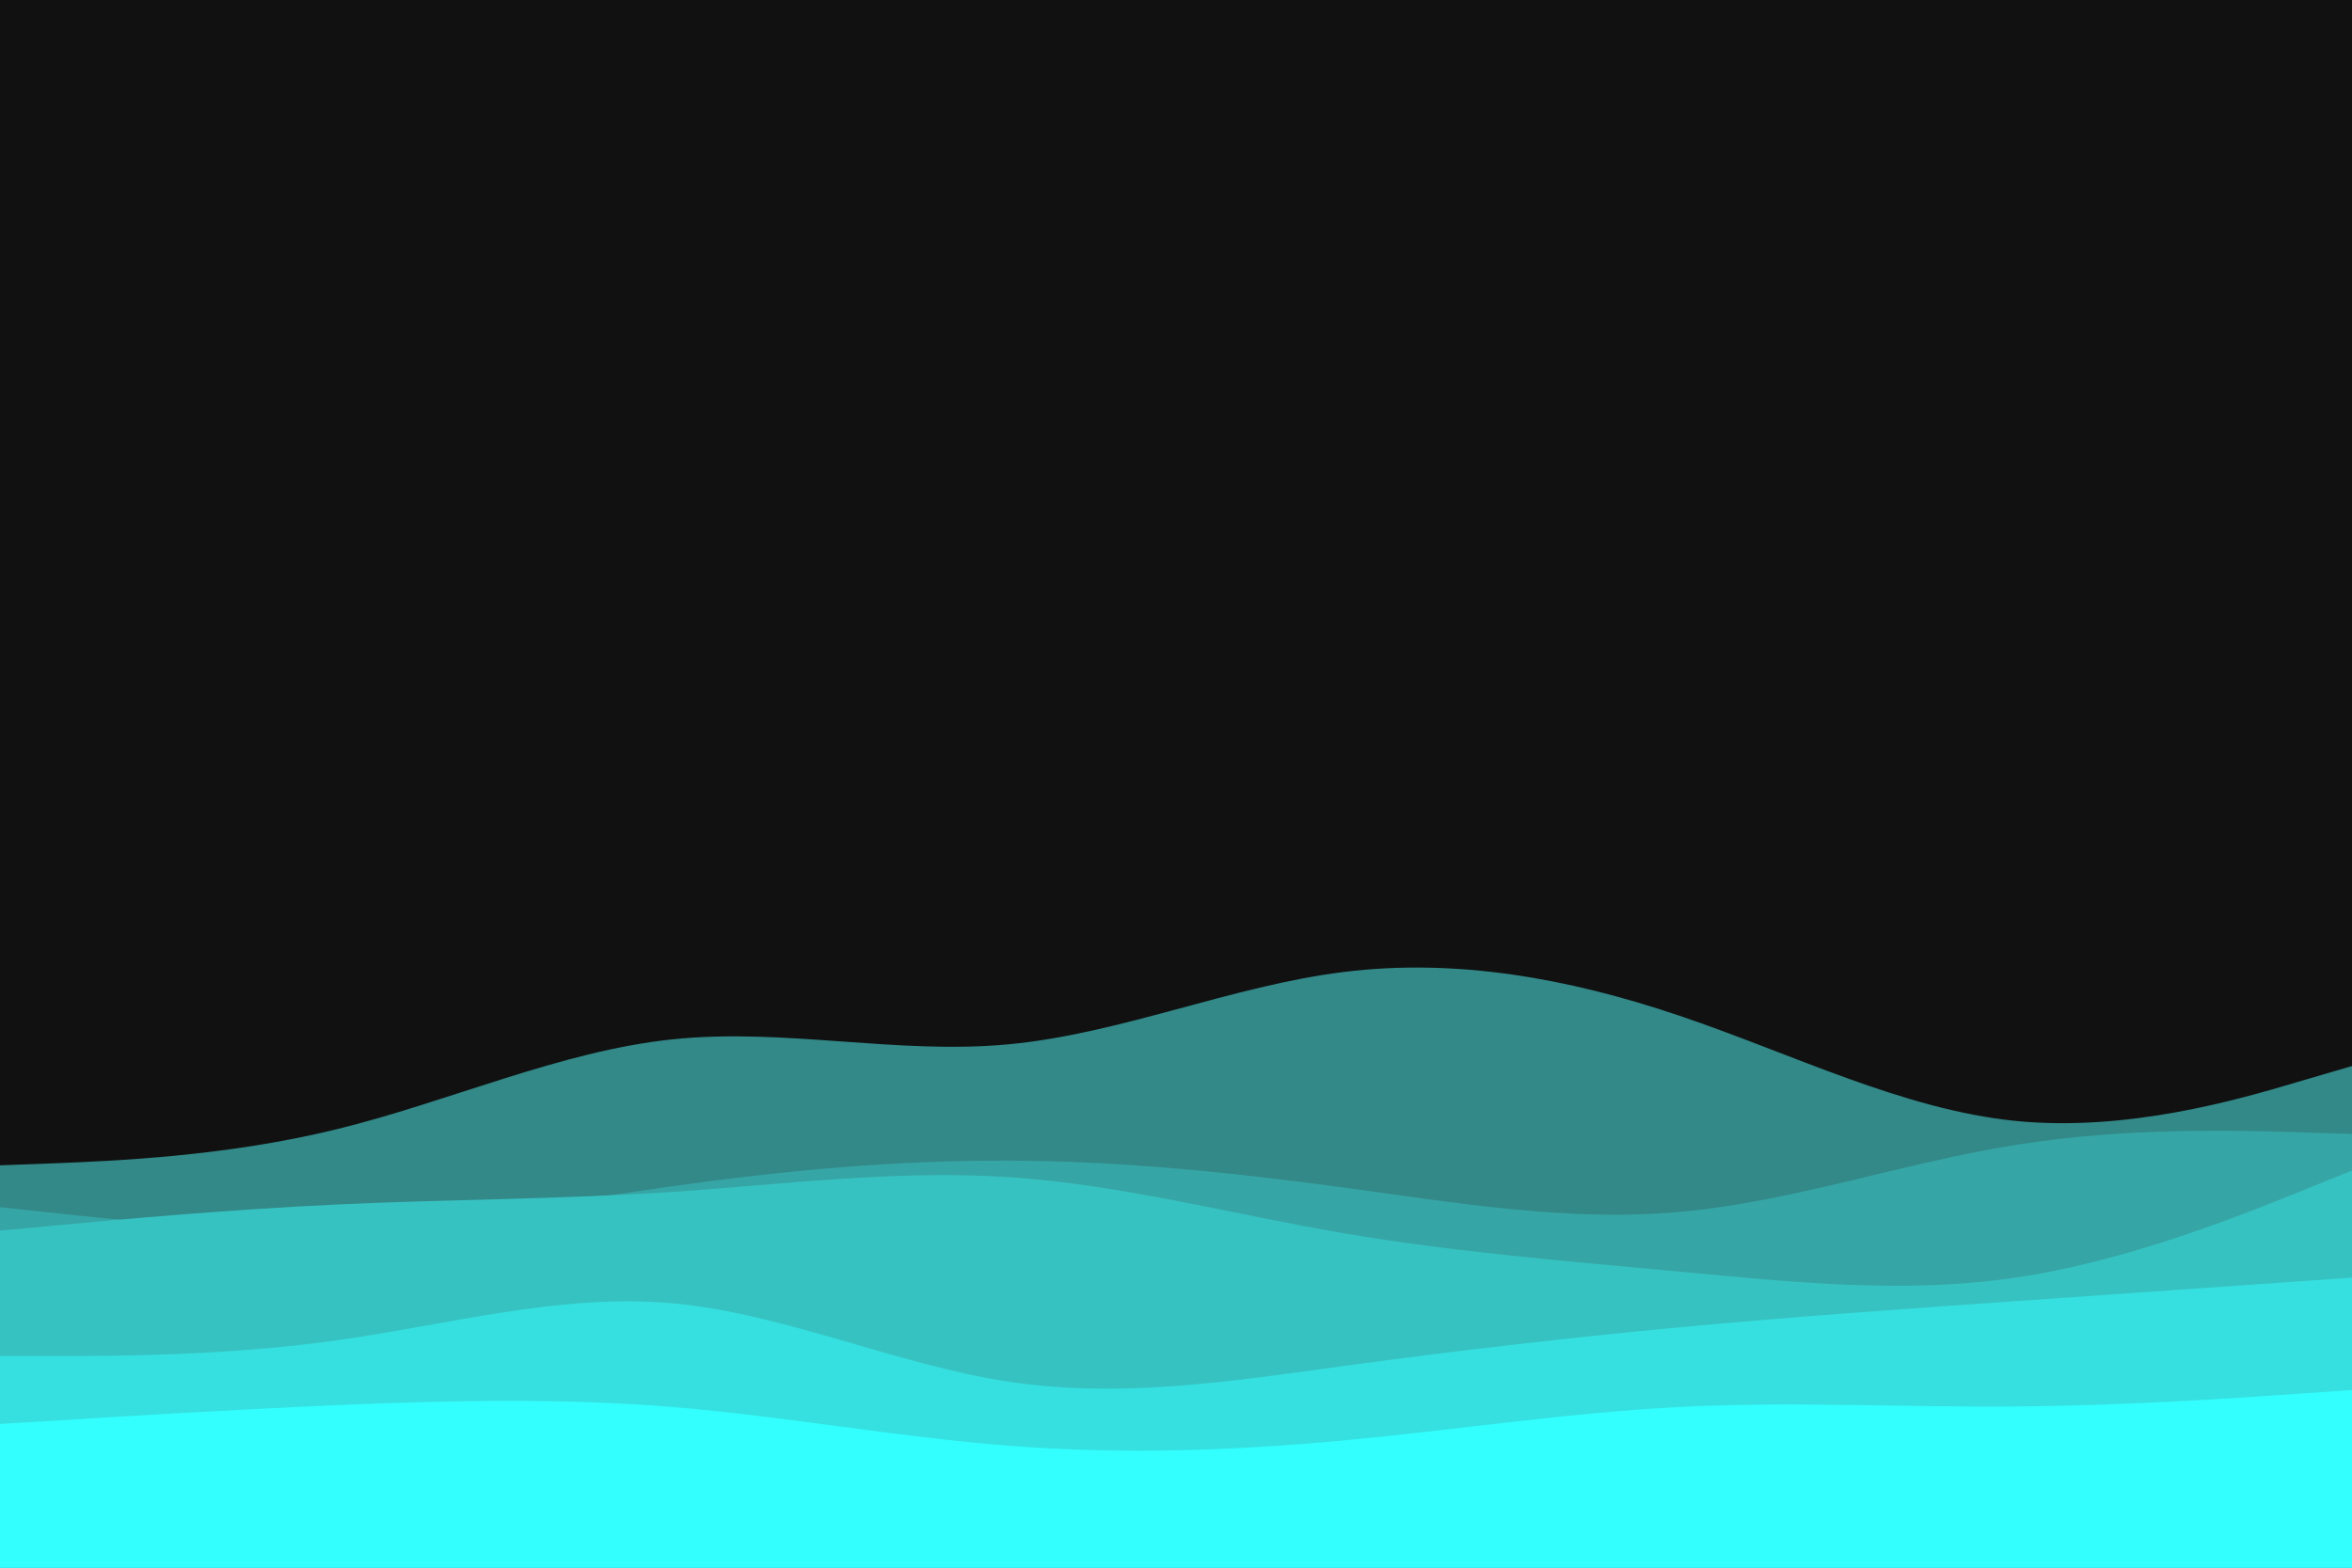 <svg id="visual" viewBox="0 0 900 600" width="900" height="600" xmlns="http://www.w3.org/2000/svg" xmlns:xlink="http://www.w3.org/1999/xlink" version="1.1"><rect x="0" y="0" width="900" height="600" fill="#111"></rect><path d="M0 446L21.5 445.2C43 444.3 86 442.7 128.8 432.2C171.7 421.7 214.3 402.3 257.2 397.8C300 393.3 343 403.7 385.8 399.7C428.7 395.7 471.3 377.3 514.2 372C557 366.7 600 374.3 642.8 388.8C685.7 403.3 728.3 424.7 771.2 429C814 433.3 857 420.7 878.5 414.3L900 408L900 601L878.5 601C857 601 814 601 771.2 601C728.3 601 685.7 601 642.8 601C600 601 557 601 514.2 601C471.3 601 428.7 601 385.8 601C343 601 300 601 257.2 601C214.3 601 171.7 601 128.8 601C86 601 43 601 21.5 601L0 601Z" fill="#338888"></path><path d="M0 462L21.5 464.3C43 466.7 86 471.3 128.8 469.7C171.7 468 214.3 460 257.2 454C300 448 343 444 385.8 444.2C428.7 444.3 471.3 448.7 514.2 454.5C557 460.3 600 467.7 642.8 463.8C685.7 460 728.3 445 771.2 438.2C814 431.3 857 432.7 878.5 433.3L900 434L900 601L878.5 601C857 601 814 601 771.2 601C728.3 601 685.7 601 642.8 601C600 601 557 601 514.2 601C471.3 601 428.7 601 385.8 601C343 601 300 601 257.2 601C214.3 601 171.7 601 128.8 601C86 601 43 601 21.5 601L0 601Z" fill="#36a5a5"></path><path d="M0 471L21.5 469C43 467 86 463 128.8 461C171.7 459 214.3 459 257.2 456.2C300 453.3 343 447.7 385.8 450.5C428.7 453.3 471.3 464.7 514.2 472C557 479.3 600 482.7 642.8 486.7C685.7 490.7 728.3 495.3 771.2 489C814 482.7 857 465.3 878.5 456.7L900 448L900 601L878.5 601C857 601 814 601 771.2 601C728.3 601 685.7 601 642.8 601C600 601 557 601 514.2 601C471.3 601 428.7 601 385.8 601C343 601 300 601 257.2 601C214.3 601 171.7 601 128.8 601C86 601 43 601 21.5 601L0 601Z" fill="#37c2c2"></path><path d="M0 519L21.5 519C43 519 86 519 128.8 513C171.7 507 214.3 495 257.2 498.8C300 502.7 343 522.3 385.8 528.8C428.7 535.3 471.3 528.7 514.2 522.8C557 517 600 512 642.8 508C685.7 504 728.3 501 771.2 498C814 495 857 492 878.5 490.5L900 489L900 601L878.5 601C857 601 814 601 771.2 601C728.3 601 685.7 601 642.8 601C600 601 557 601 514.2 601C471.3 601 428.7 601 385.8 601C343 601 300 601 257.2 601C214.3 601 171.7 601 128.8 601C86 601 43 601 21.5 601L0 601Z" fill="#36e0e0"></path><path d="M0 545L21.5 543.7C43 542.3 86 539.7 128.8 537.8C171.7 536 214.3 535 257.2 538.5C300 542 343 550 385.8 553.3C428.7 556.7 471.3 555.3 514.2 551.3C557 547.3 600 540.7 642.8 538.5C685.7 536.3 728.3 538.7 771.2 538.3C814 538 857 535 878.5 533.5L900 532L900 601L878.5 601C857 601 814 601 771.2 601C728.3 601 685.7 601 642.8 601C600 601 557 601 514.2 601C471.3 601 428.7 601 385.8 601C343 601 300 601 257.2 601C214.3 601 171.7 601 128.8 601C86 601 43 601 21.5 601L0 601Z" fill="#33ffff"></path></svg>
